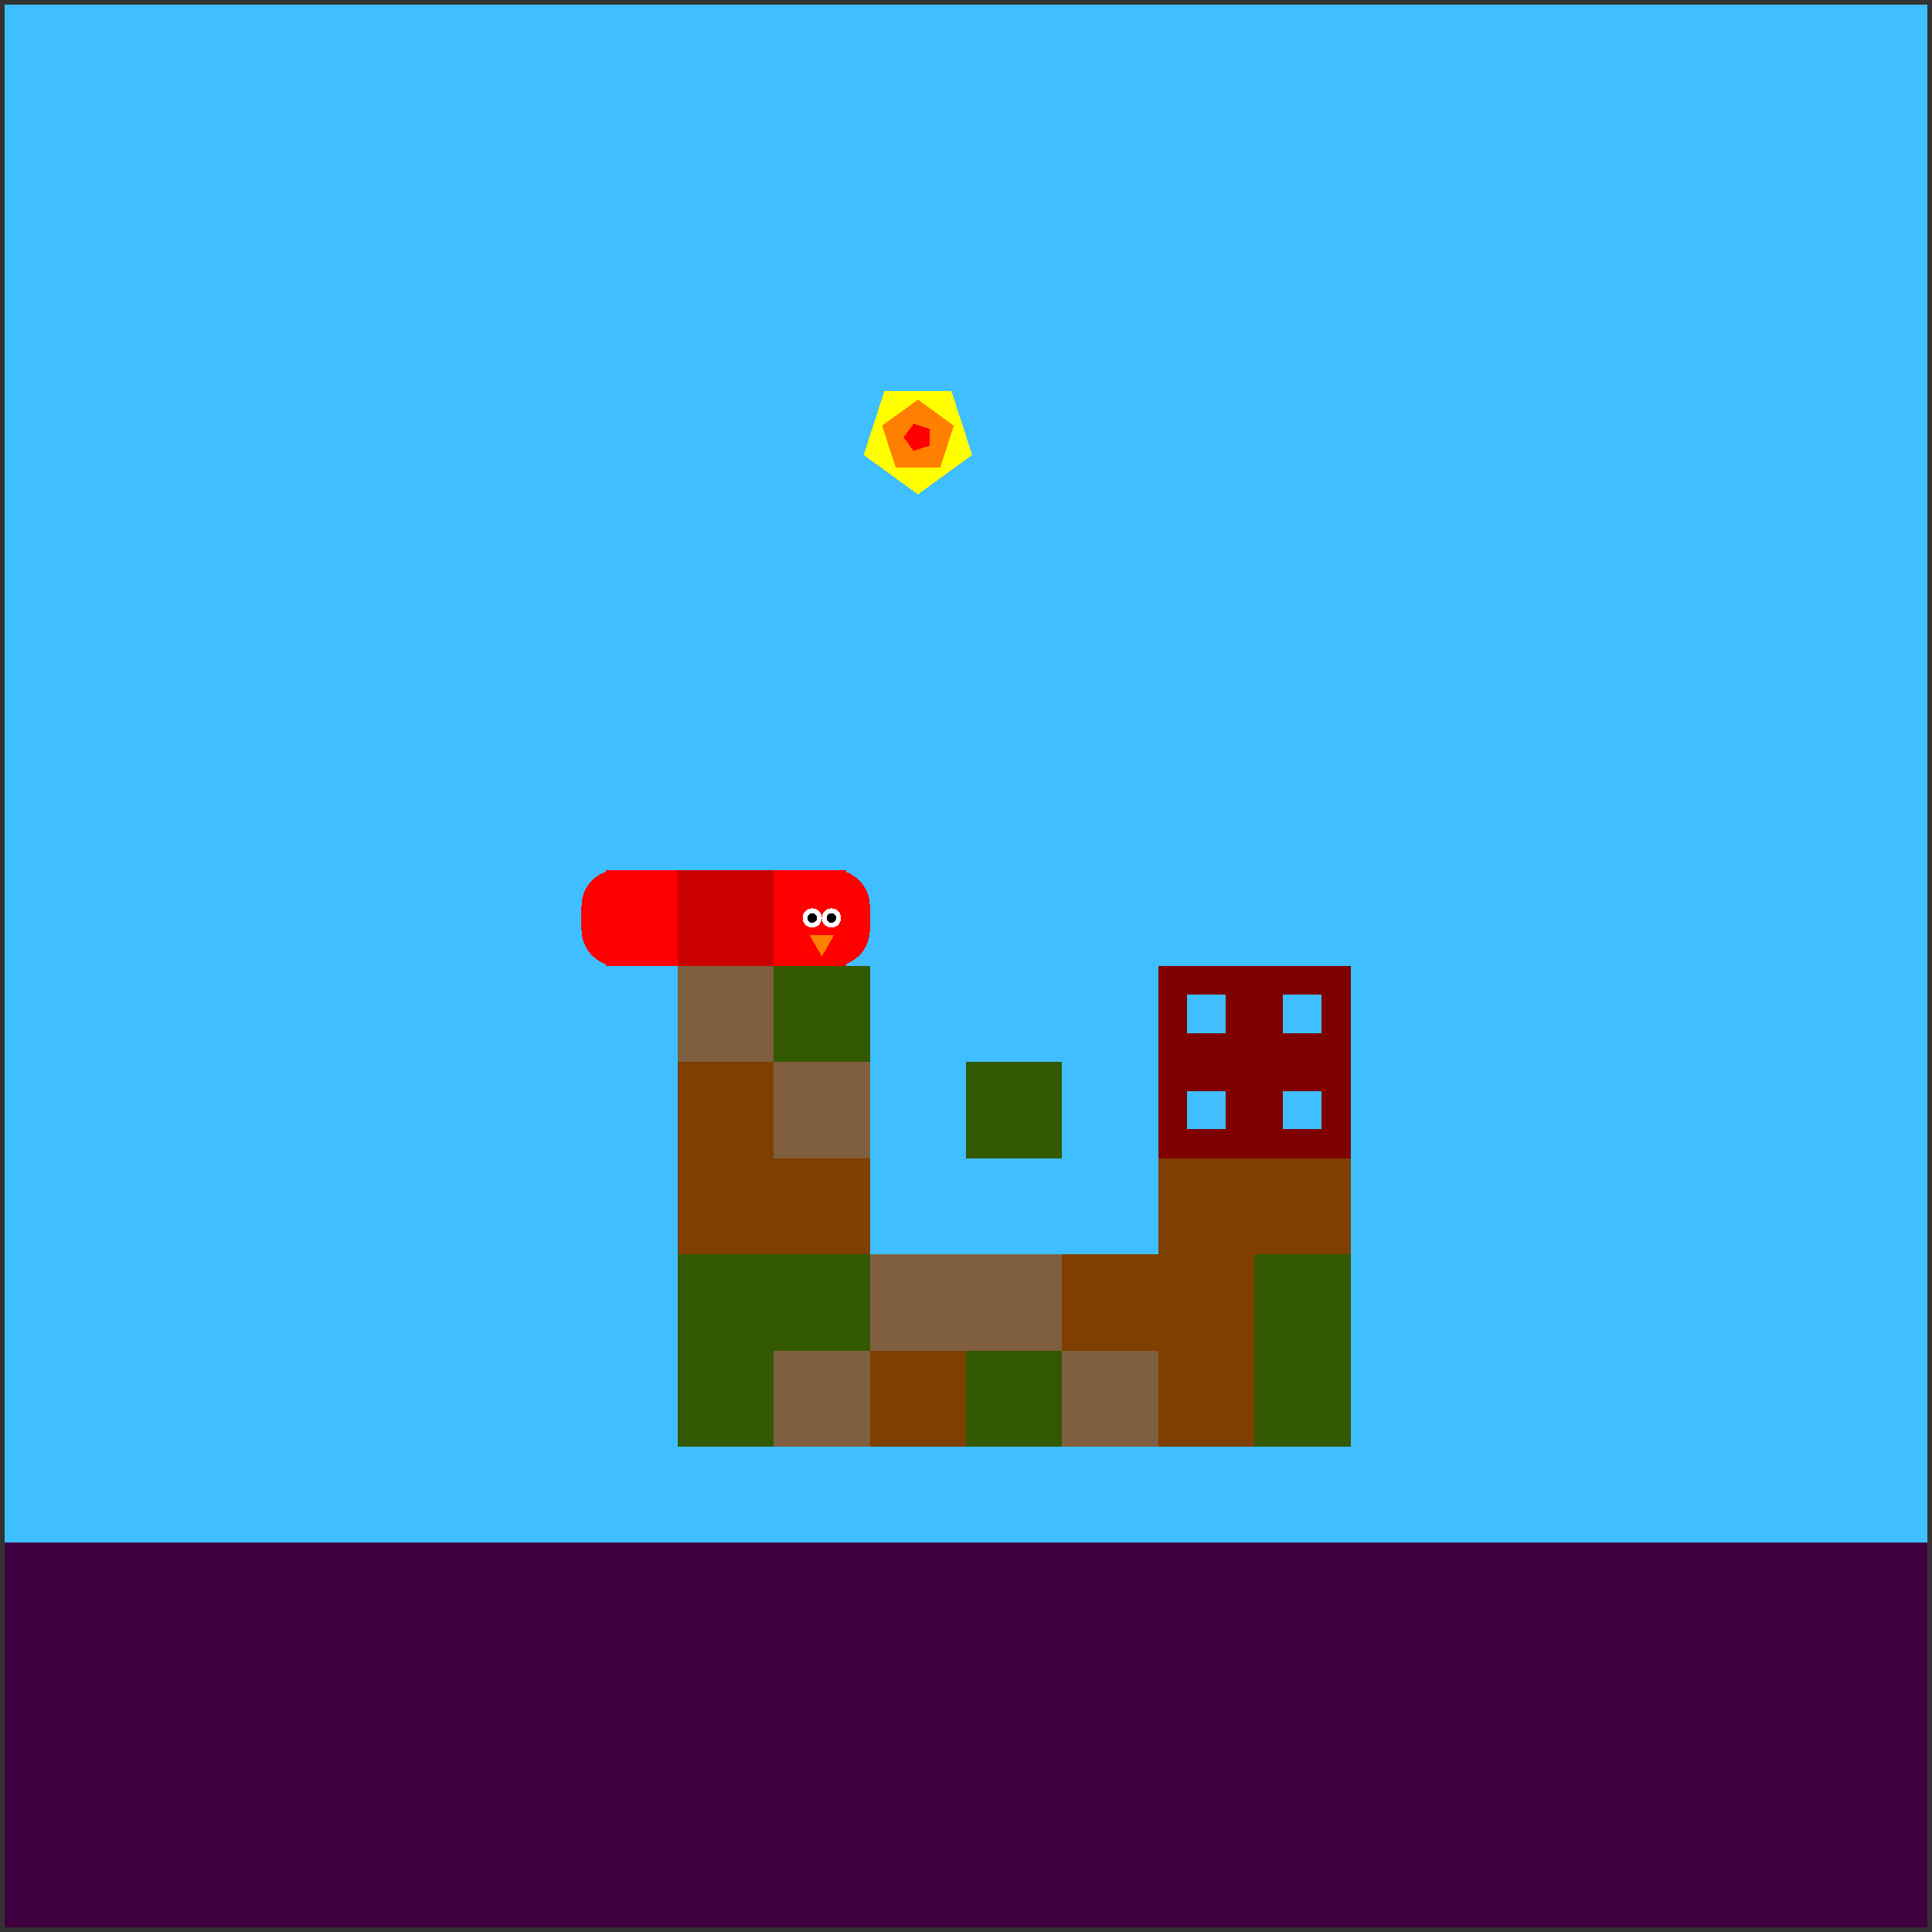 <svg xmlns="http://www.w3.org/2000/svg" version="1.1" width = "403" height = "403" viewBox = "-1 -1 402 402"  preserveAspectRatio = "none" shape-rendering="crispEdges">
<rect x="-1" y="-1" width="402" height="402" fill="#333333" stroke="none"/>
<rect x="0" y="0" width="400" height="400" style="fill:rgb(63,191,255);" /><rect x="0" y="320" width="400" height="80" style="fill:rgb(63,0,63);" /><rect x="140" y="200" width="20" height="20" style="fill:rgb(127,95,63);" /><g style="fill:rgb(127,63,0);">
 <rect x="140" y="220" width="20" height="20"/>
 <rect x="140" y="240" width="20" height="20"/>
</g><g style="fill:rgb(51,89,0);">
 <rect x="140" y="260" width="20" height="20"/>
 <rect x="140" y="280" width="20" height="20"/>
 <rect x="160" y="200" width="20" height="20"/>
</g><rect x="160" y="220" width="20" height="20" style="fill:rgb(127,95,63);" /><rect x="160" y="240" width="20" height="20" style="fill:rgb(127,63,0);" /><rect x="160" y="260" width="20" height="20" style="fill:rgb(51,89,0);" /><g style="fill:rgb(127,95,63);">
 <rect x="160" y="280" width="20" height="20"/>
 <rect x="180" y="260" width="20" height="20"/>
</g><rect x="180" y="280" width="20" height="20" style="fill:rgb(127,63,0);" /><rect x="200" y="220" width="20" height="20" style="fill:rgb(51,89,0);" /><rect x="200" y="260" width="20" height="20" style="fill:rgb(127,95,63);" /><rect x="200" y="280" width="20" height="20" style="fill:rgb(51,89,0);" /><rect x="220" y="260" width="20" height="20" style="fill:rgb(127,63,0);" /><rect x="220" y="280" width="20" height="20" style="fill:rgb(127,95,63);" /><g style="fill:rgb(127,63,0);">
 <rect x="240" y="240" width="20" height="20"/>
 <rect x="240" y="260" width="20" height="20"/>
 <rect x="240" y="280" width="20" height="20"/>
 <rect x="260" y="240" width="20" height="20"/>
</g><g style="fill:rgb(51,89,0);">
 <rect x="260" y="260" width="20" height="20"/>
 <rect x="260" y="280" width="20" height="20"/>
</g><g style="fill:rgb(204,0,0);">
 <rect x="140" y="187.5" width="20" height="5"/>
 <rect x="147.5" y="180" width="5" height="20"/>
 <rect x="140" y="180" width="15" height="15"/>
 <rect x="140" y="185" width="15" height="15"/>
 <rect x="145" y="180" width="15" height="15"/>
 <rect x="145" y="185" width="15" height="15"/>
</g><g style="fill:rgb(255,0,0);">
 <rect x="120" y="187.5" width="20" height="5"/>
 <rect x="127.5" y="180" width="5" height="20"/>
</g><circle cx="127.5" cy="187.5" r="7.5" style="fill:rgb(255,0,0);stroke-width:1" /><circle cx="127.5" cy="192.5" r="7.5" style="fill:rgb(255,0,0);stroke-width:1" /><g style="fill:rgb(255,0,0);">
 <rect x="125" y="180" width="15" height="15"/>
 <rect x="125" y="185" width="15" height="15"/>
 <rect x="160" y="187.5" width="20" height="5"/>
 <rect x="167.5" y="180" width="5" height="20"/>
 <rect x="160" y="180" width="15" height="15"/>
 <rect x="160" y="185" width="15" height="15"/>
</g><circle cx="172.5" cy="187.5" r="7.5" style="fill:rgb(255,0,0);stroke-width:1" /><circle cx="172.5" cy="192.5" r="7.5" style="fill:rgb(255,0,0);stroke-width:1" /><circle cx="172" cy="190" r="2" style="fill:rgb(255,255,255);stroke-width:1" /><circle cx="168" cy="190" r="2" style="fill:rgb(255,255,255);stroke-width:1" /><circle cx="172" cy="190" r="1" style="fill:rgb(0,0,0);stroke-width:1" /><circle cx="168" cy="190" r="1" style="fill:rgb(0,0,0);stroke-width:1" /><polygon points="167.402,193.5 170,198 172.598,193.5 167.402,193.5 " style="fill:rgb(255,127,0)" /><polygon points="190,101.875 201.294,93.67 196.98,80.393 183.02,80.393 178.706,93.67 190,101.875 " style="fill:rgb(255,255,0)" /><polygon points="194.607,96.341 197.454,87.578 190,82.162 182.546,87.578 185.393,96.341 194.607,96.341 " style="fill:rgb(255,127,0)" /><polygon points="192.402,91.745 192.402,88.255 189.083,87.177 187.031,90 189.083,92.823 192.402,91.745 " style="fill:rgb(255,0,0)" /><rect x="243" y="203" width="14" height="14" style="fill:none;stroke:rgb(127,0,0);stroke-width:6" /><rect x="263" y="203" width="14" height="14" style="fill:none;stroke:rgb(127,0,0);stroke-width:6" /><rect x="243" y="223" width="14" height="14" style="fill:none;stroke:rgb(127,0,0);stroke-width:6" /><rect x="263" y="223" width="14" height="14" style="fill:none;stroke:rgb(127,0,0);stroke-width:6" />
</svg>